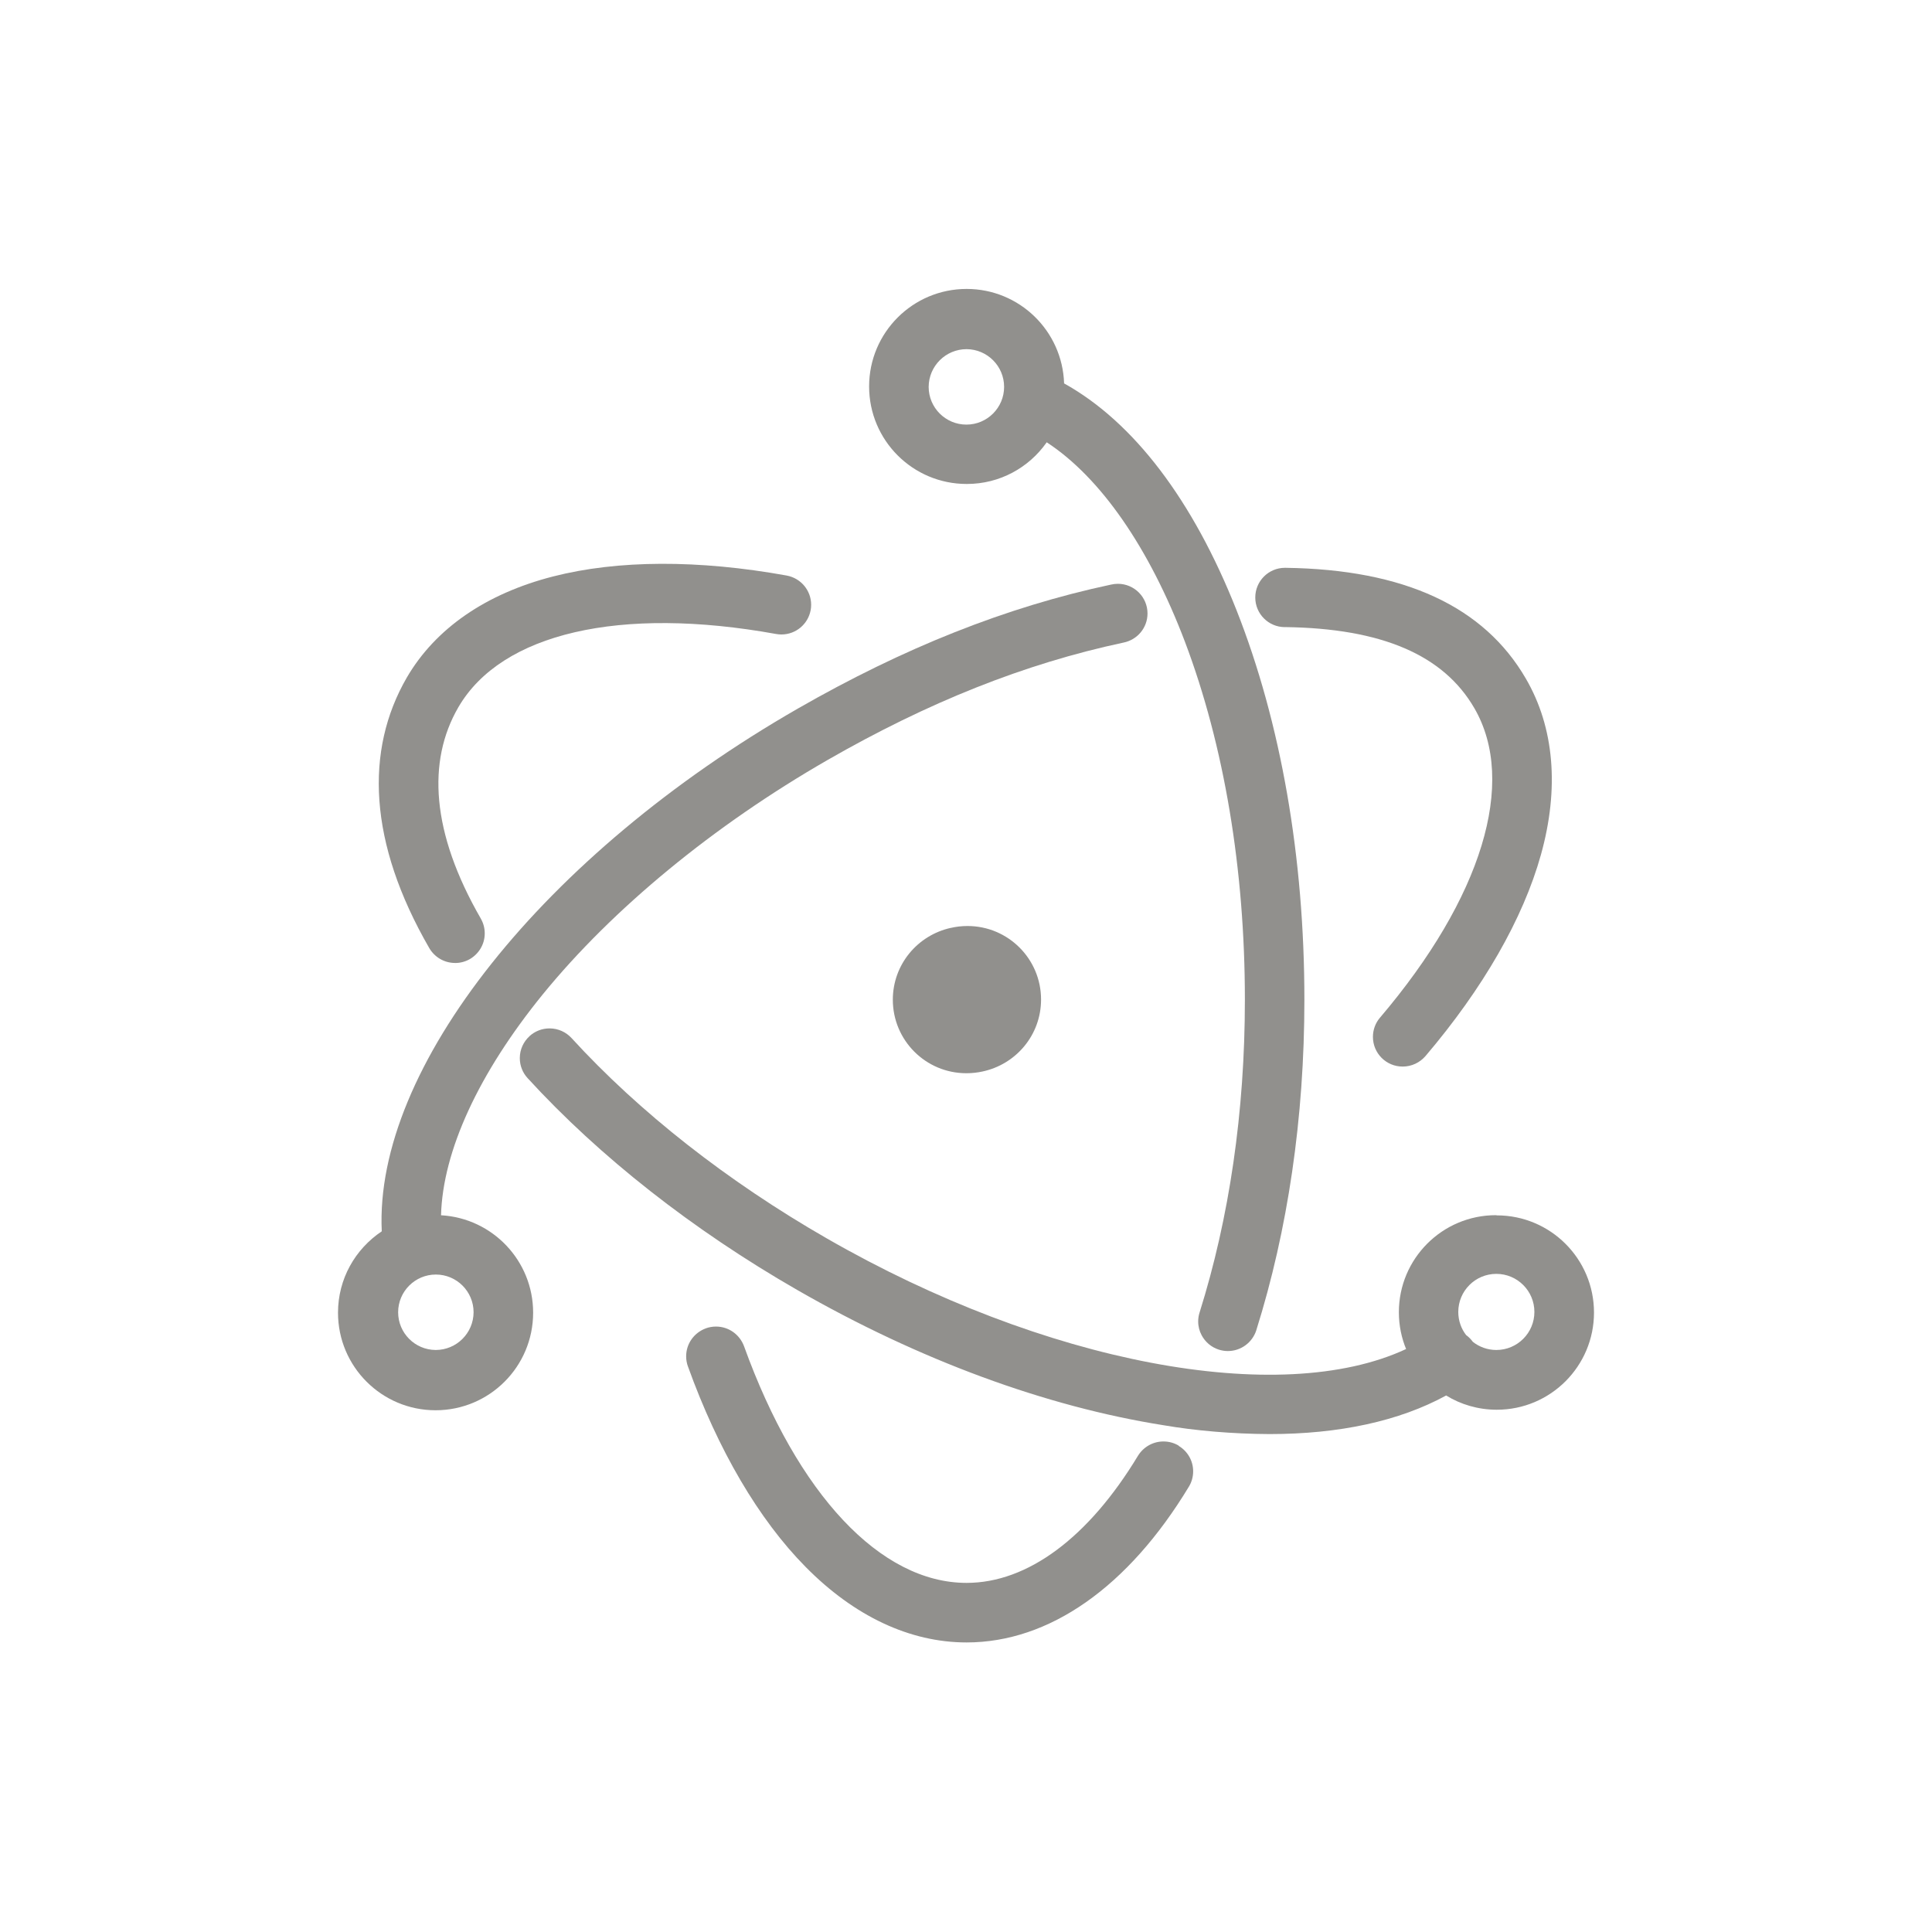 <!-- Generated by IcoMoon.io -->
<svg version="1.1" xmlns="http://www.w3.org/2000/svg" width="40" height="40" viewBox="0 0 40 40">
<title>io-logo-electron</title>
<path fill="#91908d" d="M9.422 19.938c0.112-0 0.217-0.030 0.307-0.082l-0.003 0.002c0.186-0.108 0.31-0.306 0.31-0.533 0-0.113-0.030-0.218-0.083-0.309l0.002 0.003c-1.029-1.785-1.113-3.258-0.466-4.375 0.891-1.536 3.351-2.103 6.579-1.518 0.033 0.006 0.071 0.010 0.11 0.010 0.301 0 0.551-0.215 0.605-0.5l0.001-0.004c0.006-0.033 0.010-0.071 0.010-0.11 0-0.301-0.216-0.551-0.502-0.605l-0.004-0.001c-1.824-0.33-3.5-0.324-4.837 0.019-1.394 0.357-2.438 1.080-3.028 2.092-0.875 1.512-0.794 3.421 0.464 5.601 0.108 0.186 0.307 0.309 0.534 0.309 0 0 0.001 0 0.001 0h-0z"></path>
<path fill="#91908d" d="M26.601 12.983c2.015 0.026 3.288 0.582 3.924 1.679 0.888 1.53 0.158 3.926-1.954 6.408-0.091 0.106-0.146 0.245-0.146 0.398 0 0.339 0.275 0.614 0.614 0.614 0.001 0 0.001 0 0.002 0h-0c0 0 0 0 0.001 0 0.187 0 0.355-0.084 0.469-0.215l0.001-0.001c1.195-1.404 2.022-2.846 2.391-4.169 0.384-1.375 0.277-2.638-0.313-3.649-0.863-1.486-2.508-2.259-4.974-2.292h-0.009c-0.001 0-0.002 0-0.004 0-0.339 0-0.614 0.275-0.614 0.614 0 0.338 0.273 0.612 0.61 0.614h0z"></path>
<path fill="#91908d" d="M24.404 29.931c-0.090-0.055-0.199-0.087-0.316-0.087-0.222 0-0.417 0.118-0.526 0.294l-0.002 0.003c-1.026 1.697-2.286 2.631-3.548 2.631-1.781 0-3.5-1.832-4.608-4.901-0.089-0.239-0.315-0.406-0.58-0.406-0.074 0-0.146 0.013-0.211 0.037l0.004-0.001c-0.241 0.087-0.411 0.313-0.411 0.58 0 0.074 0.013 0.145 0.037 0.211l-0.001-0.004c0.625 1.736 1.467 3.172 2.438 4.154 1.007 1.021 2.159 1.563 3.332 1.563 1.711 0 3.346-1.146 4.603-3.226 0.055-0.090 0.088-0.2 0.088-0.317 0-0.223-0.119-0.418-0.297-0.525l-0.003-0.002z"></path>
<path fill="#91908d" d="M30.981 25.159c-0.003-0-0.007-0-0.010-0-1.109 0-2.009 0.899-2.009 2.009 0 0.275 0.055 0.537 0.155 0.775l-0.005-0.013c-2.613 1.219-7.487 0.299-11.992-2.289-2.057-1.181-3.885-2.616-5.287-4.149-0.113-0.123-0.275-0.2-0.455-0.2-0.16 0-0.305 0.060-0.415 0.16l0.001-0c-0.124 0.113-0.202 0.274-0.202 0.455 0 0.16 0.061 0.306 0.162 0.415l-0-0c1.487 1.625 3.418 3.142 5.583 4.386 2.517 1.446 5.142 2.414 7.589 2.801 0.655 0.112 1.412 0.178 2.184 0.182h0.004c1.445 0 2.688-0.269 3.657-0.799 0.299 0.185 0.661 0.295 1.049 0.295 1.111 0 2.012-0.901 2.012-2.012s-0.901-2.012-2.012-2.012c-0.002 0-0.004 0-0.006 0h0zM30.981 27.95c0 0-0 0-0 0-0.185 0-0.356-0.064-0.49-0.171l0.002 0.001c-0.039-0.053-0.084-0.099-0.136-0.137l-0.002-0.001c-0.102-0.131-0.163-0.299-0.163-0.48 0-0.435 0.353-0.788 0.788-0.788s0.788 0.353 0.788 0.788c0 0.435-0.353 0.788-0.788 0.788-0 0-0 0-0 0v0z"></path>
<path fill="#91908d" d="M9.131 25.162c0.036-1.329 0.776-2.938 2.105-4.573 1.449-1.778 3.543-3.5 5.896-4.853 2.078-1.194 4.075-1.994 6.129-2.432 0.285-0.057 0.497-0.305 0.497-0.603 0-0.339-0.275-0.614-0.614-0.614-0.050 0-0.098 0.006-0.144 0.017l0.004-0.001c-2.178 0.464-4.299 1.313-6.487 2.568-5.261 3.022-8.773 7.446-8.613 10.822-0.549 0.367-0.906 0.984-0.906 1.685 0 1.116 0.904 2.020 2.020 2.020s2.020-0.904 2.020-2.020c0-1.076-0.841-1.955-1.902-2.017l-0.005-0zM9.019 27.95c-0.429-0.003-0.776-0.352-0.776-0.781 0-0.431 0.35-0.781 0.781-0.781s0.781 0.35 0.781 0.781v0c-0.002 0.432-0.353 0.781-0.785 0.781-0.001 0-0.001 0-0.002 0h0z"></path>
<path fill="#91908d" d="M20.013 10.020c0.002 0 0.003 0 0.005 0 0.682 0 1.284-0.339 1.649-0.857l0.004-0.006c1.118 0.731 2.125 2.188 2.863 4.133 0.812 2.149 1.24 4.711 1.24 7.409 0 2.324-0.324 4.522-0.938 6.475-0.018 0.055-0.029 0.119-0.029 0.185 0 0.104 0.026 0.201 0.072 0.286l-0.002-0.003c0.076 0.144 0.204 0.252 0.358 0.301l0.004 0.001c0.055 0.017 0.117 0.028 0.182 0.028 0.274 0 0.507-0.179 0.588-0.426l0.001-0.004c0.651-2.071 0.996-4.396 0.996-6.843 0-2.948-0.486-5.736-1.404-8.063-0.901-2.28-2.133-3.9-3.571-4.698-0.035-1.087-0.925-1.956-2.018-1.956-1.115 0-2.019 0.904-2.019 2.019s0.903 2.018 2.018 2.019h0zM20.013 7.229c0.429 0.003 0.776 0.352 0.776 0.781 0 0.431-0.35 0.781-0.781 0.781s-0.781-0.35-0.781-0.781v0c0.002-0.432 0.353-0.781 0.785-0.781 0.001 0 0.001 0 0.002 0h-0z"></path>
<path fill="#91908d" d="M19.688 19.21v0c-0.693 0.152-1.203 0.761-1.203 1.488 0 0.841 0.681 1.522 1.522 1.522 0.001 0 0.003 0 0.004 0h-0c0.114-0 0.226-0.013 0.333-0.036l-0.010 0.002c0.701-0.146 1.22-0.758 1.22-1.492 0-0.841-0.682-1.522-1.523-1.522-0.121 0-0.24 0.014-0.353 0.041l0.010-0.002z"></path>
</svg>

